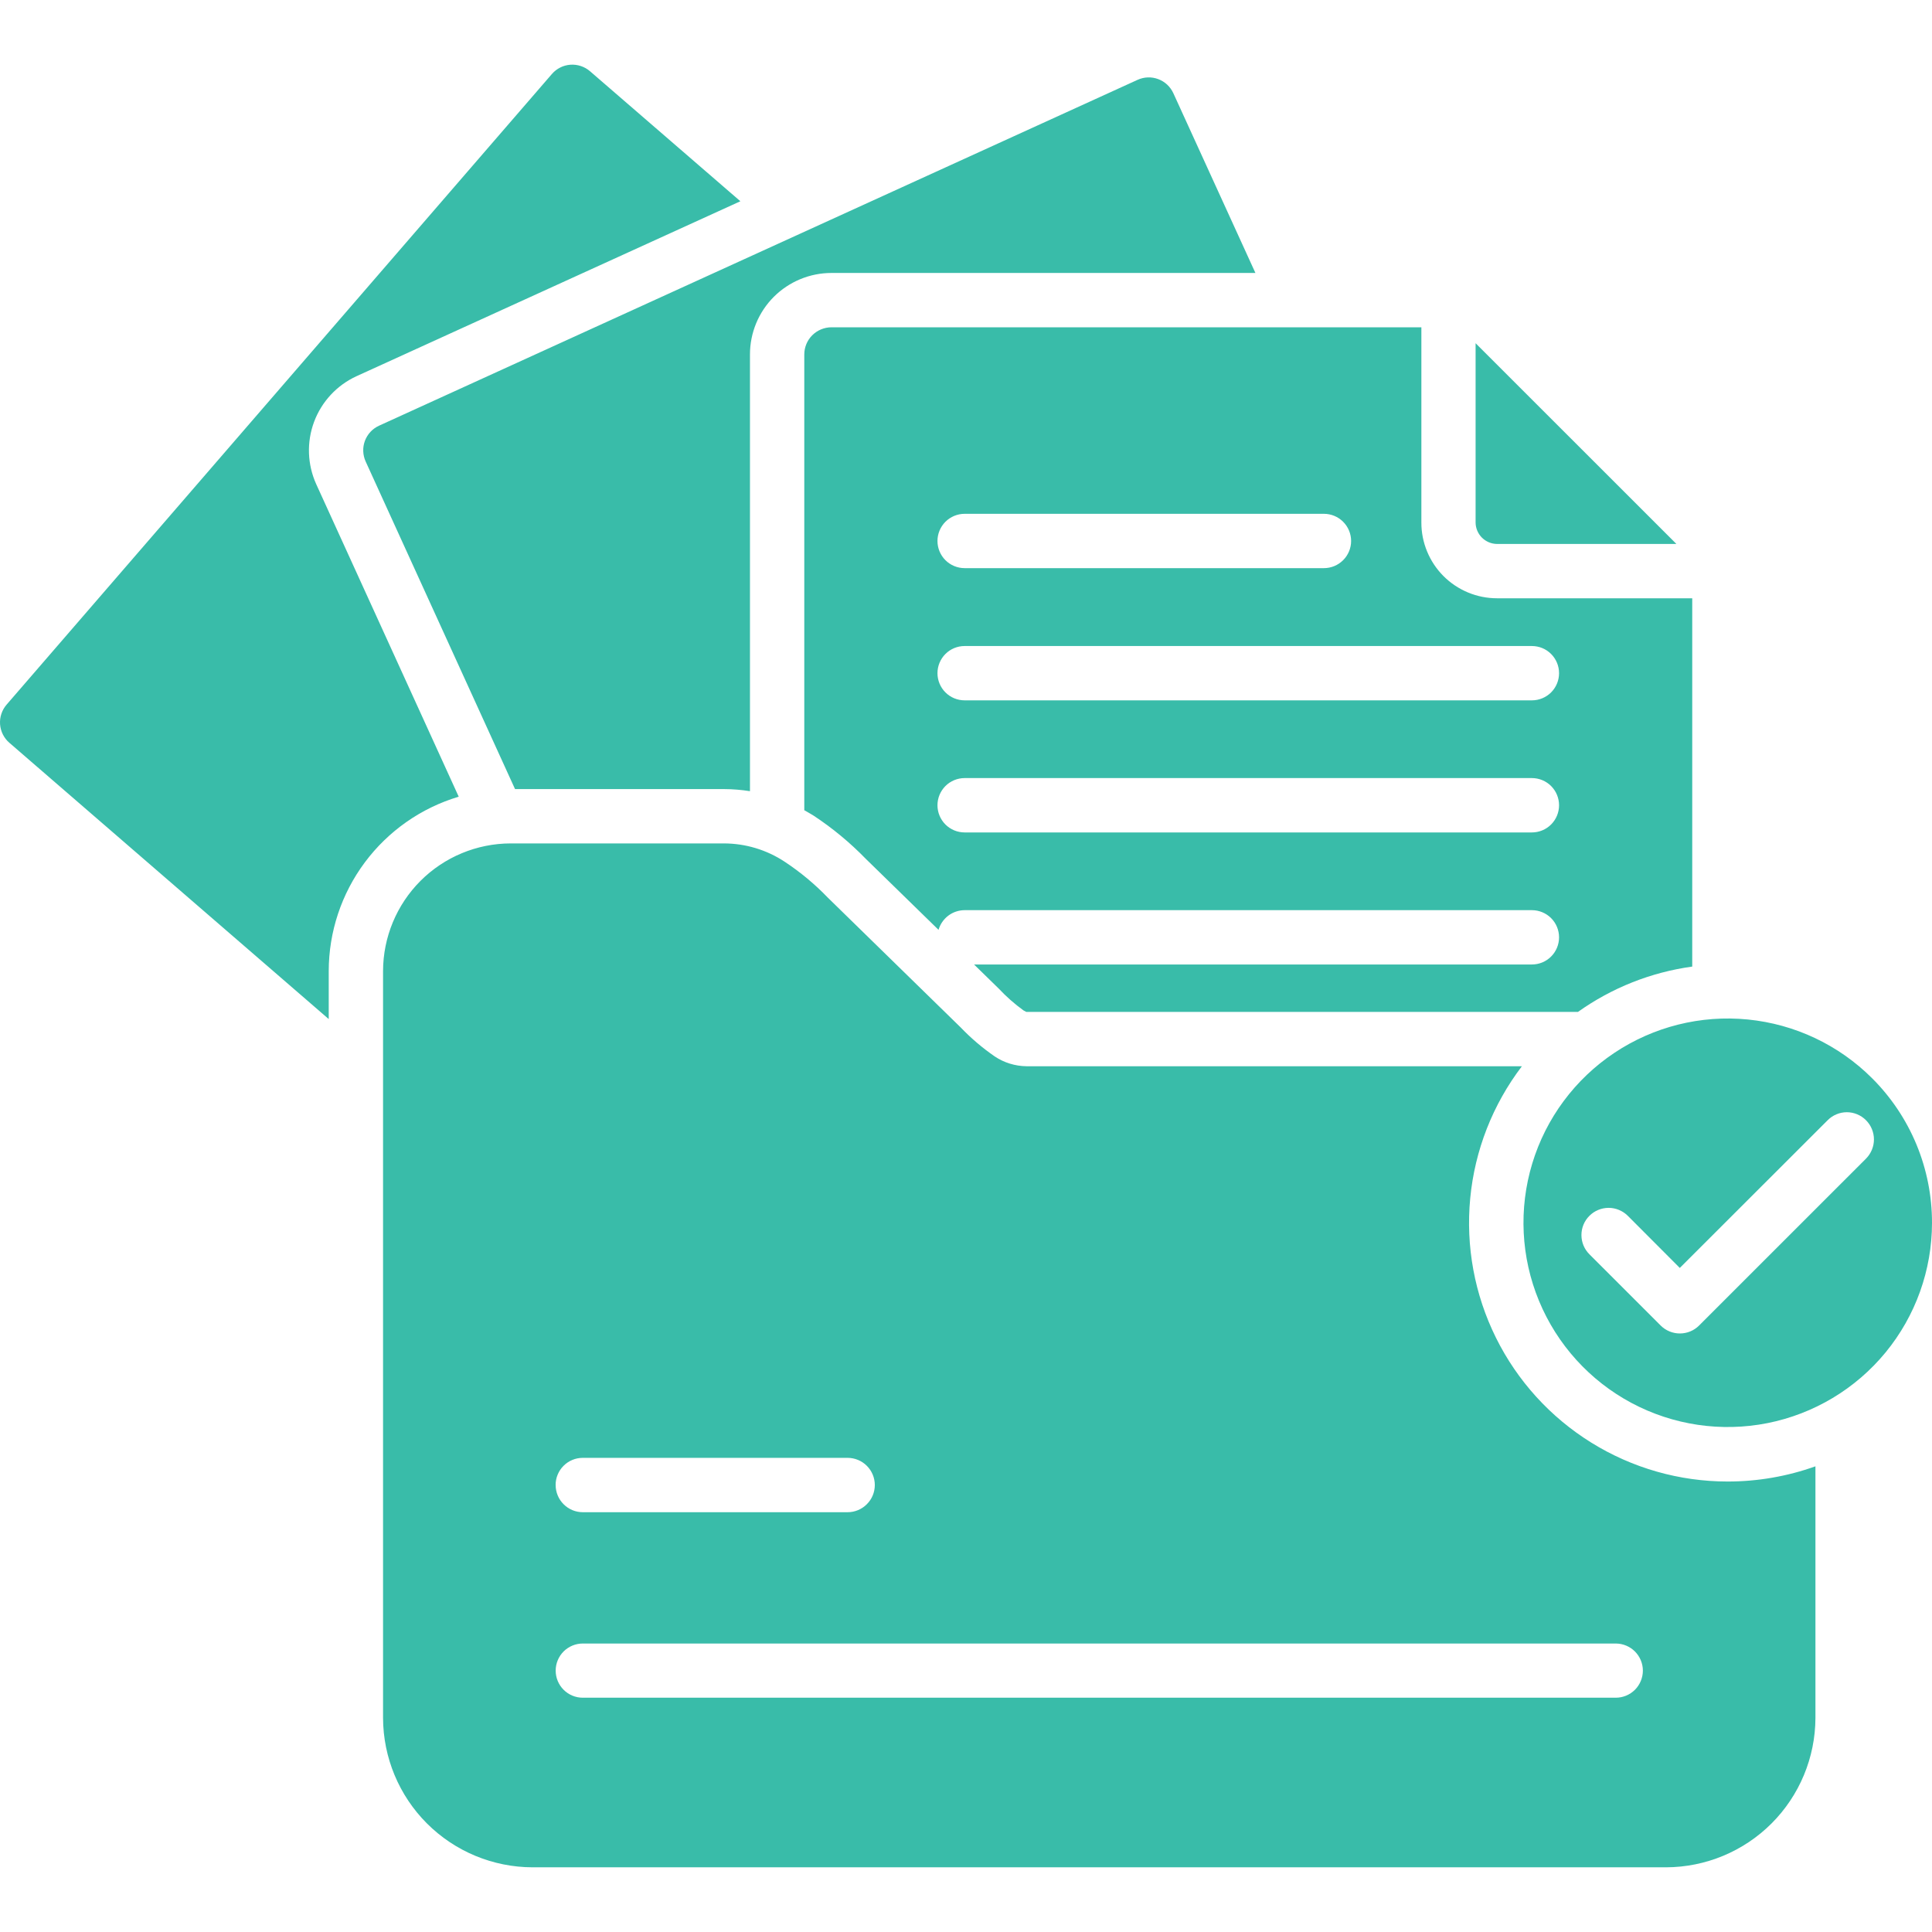 <svg width="60" height="60" viewBox="0 0 60 60" fill="none" xmlns="http://www.w3.org/2000/svg">
<path d="M14.246 24.742C13.08 25.09 12.058 25.806 11.331 26.781C10.603 27.757 10.21 28.941 10.209 30.158V31.648L0.291 23.068C0.207 22.996 0.139 22.908 0.089 22.809C0.04 22.711 0.01 22.603 0.002 22.493C-0.006 22.383 0.008 22.272 0.043 22.168C0.078 22.063 0.133 21.966 0.205 21.883L17.139 2.299C17.211 2.215 17.299 2.147 17.398 2.097C17.496 2.047 17.604 2.018 17.714 2.01C17.824 2.002 17.934 2.016 18.039 2.051C18.144 2.086 18.241 2.141 18.324 2.213L22.993 6.25L11.07 11.684C10.461 11.964 9.988 12.474 9.754 13.101C9.52 13.729 9.544 14.424 9.82 15.035L14.246 24.742ZM11.357 14.335L15.995 24.506H22.491C22.759 24.507 23.026 24.529 23.291 24.571V11.008C23.291 10.337 23.557 9.693 24.032 9.218C24.507 8.744 25.151 8.477 25.822 8.477H38.988L36.44 2.896C36.394 2.796 36.329 2.705 36.249 2.63C36.168 2.554 36.073 2.496 35.97 2.457C35.866 2.418 35.756 2.4 35.646 2.404C35.536 2.408 35.427 2.434 35.327 2.48L11.77 13.221C11.67 13.267 11.579 13.332 11.504 13.413C11.429 13.494 11.371 13.589 11.332 13.692C11.294 13.796 11.276 13.905 11.281 14.016C11.285 14.126 11.311 14.234 11.357 14.335ZM46.492 16.893H52.062L45.826 10.659V16.227C45.827 16.403 45.898 16.572 46.022 16.696C46.147 16.821 46.316 16.892 46.492 16.893ZM44.142 10.164V16.227C44.141 16.536 44.202 16.841 44.32 17.127C44.438 17.413 44.611 17.672 44.829 17.891C45.047 18.109 45.306 18.282 45.592 18.401C45.877 18.519 46.183 18.58 46.492 18.58H52.554V30.018C51.275 30.194 50.057 30.677 49.005 31.426H31.873C31.844 31.413 31.816 31.398 31.788 31.381C31.51 31.18 31.251 30.952 31.016 30.701L30.25 29.953H47.574C47.798 29.953 48.013 29.865 48.171 29.706C48.329 29.548 48.418 29.334 48.418 29.11C48.418 28.886 48.329 28.671 48.171 28.513C48.013 28.355 47.798 28.266 47.574 28.266H29.957C29.774 28.267 29.597 28.326 29.451 28.436C29.305 28.547 29.198 28.701 29.147 28.877L26.887 26.671C26.396 26.166 25.852 25.716 25.265 25.329C25.169 25.27 25.073 25.216 24.978 25.162V11.008C24.978 10.784 25.067 10.57 25.225 10.412C25.384 10.254 25.598 10.165 25.822 10.164L44.142 10.164ZM29.114 16.801C29.114 17.024 29.203 17.239 29.361 17.397C29.519 17.555 29.734 17.644 29.958 17.644H41.116C41.34 17.644 41.554 17.555 41.712 17.397C41.871 17.239 41.96 17.024 41.96 16.801C41.96 16.577 41.871 16.362 41.712 16.204C41.554 16.046 41.34 15.957 41.116 15.957H29.957C29.734 15.957 29.52 16.046 29.361 16.204C29.203 16.363 29.114 16.577 29.114 16.801ZM48.418 25.008C48.418 24.784 48.329 24.57 48.171 24.411C48.013 24.253 47.798 24.164 47.574 24.164H29.957C29.734 24.164 29.519 24.253 29.361 24.411C29.203 24.57 29.114 24.784 29.114 25.008C29.114 25.232 29.203 25.446 29.361 25.605C29.519 25.763 29.734 25.852 29.957 25.852H47.574C47.798 25.852 48.013 25.763 48.171 25.605C48.329 25.446 48.418 25.232 48.418 25.008ZM29.957 20.063C29.734 20.063 29.519 20.151 29.361 20.31C29.203 20.468 29.114 20.683 29.114 20.906C29.114 21.13 29.203 21.345 29.361 21.503C29.519 21.661 29.734 21.75 29.957 21.75H47.574C47.798 21.75 48.013 21.661 48.171 21.503C48.329 21.345 48.418 21.13 48.418 20.906C48.418 20.683 48.329 20.468 48.171 20.31C48.013 20.151 47.798 20.063 47.574 20.063H29.957ZM60 37.977C59.999 39.444 59.49 40.866 58.559 42C57.627 43.134 56.331 43.91 54.892 44.196C53.453 44.482 51.959 44.26 50.664 43.568C49.37 42.876 48.356 41.756 47.795 40.4C47.234 39.044 47.16 37.536 47.586 36.131C48.012 34.727 48.912 33.514 50.133 32.699C51.353 31.884 52.818 31.517 54.278 31.661C55.739 31.805 57.104 32.45 58.142 33.488C58.732 34.077 59.2 34.777 59.519 35.547C59.837 36.317 60.001 37.143 60 37.977ZM57.951 34.79C57.873 34.711 57.78 34.649 57.678 34.606C57.575 34.563 57.465 34.541 57.355 34.541C57.244 34.541 57.134 34.563 57.032 34.606C56.929 34.649 56.837 34.711 56.759 34.79L52.168 39.377L50.553 37.758C50.394 37.6 50.179 37.511 49.956 37.511C49.732 37.512 49.517 37.601 49.359 37.76C49.201 37.918 49.112 38.133 49.113 38.357C49.113 38.581 49.202 38.795 49.361 38.953L51.574 41.166C51.733 41.324 51.947 41.412 52.17 41.412C52.394 41.412 52.608 41.324 52.766 41.166L57.951 35.982C58.108 35.823 58.197 35.609 58.197 35.386C58.197 35.162 58.108 34.948 57.951 34.79ZM53.654 46.01C54.583 46.01 55.505 45.851 56.38 45.538V53.353C56.376 54.582 55.886 55.76 55.016 56.63C54.146 57.499 52.968 57.988 51.738 57.991H16.538C15.309 57.988 14.13 57.499 13.26 56.63C12.391 55.761 11.9 54.583 11.896 53.353V30.158C11.898 29.108 12.316 28.101 13.058 27.357C13.801 26.614 14.808 26.195 15.858 26.193H22.491C23.158 26.196 23.809 26.393 24.366 26.76C24.854 27.082 25.304 27.456 25.709 27.877L29.838 31.911C30.158 32.245 30.512 32.546 30.893 32.809C31.185 33.004 31.528 33.109 31.88 33.113H47.264C46.357 34.304 45.801 35.724 45.659 37.214C45.517 38.703 45.793 40.203 46.458 41.544C47.122 42.885 48.148 44.013 49.419 44.802C50.691 45.592 52.157 46.01 53.654 46.01ZM17.256 46.119C17.256 46.343 17.345 46.557 17.503 46.715C17.661 46.874 17.875 46.963 18.099 46.963H26.324C26.547 46.963 26.762 46.874 26.92 46.715C27.079 46.557 27.168 46.343 27.168 46.119C27.168 45.895 27.079 45.681 26.92 45.522C26.762 45.364 26.547 45.275 26.324 45.275H18.099C17.988 45.275 17.878 45.296 17.776 45.339C17.673 45.381 17.58 45.443 17.502 45.522C17.423 45.6 17.361 45.693 17.319 45.796C17.276 45.898 17.255 46.008 17.255 46.119H17.256ZM51.021 51.885C51.021 51.661 50.932 51.446 50.774 51.288C50.616 51.13 50.401 51.041 50.177 51.041H18.099C17.876 51.041 17.662 51.13 17.504 51.287C17.346 51.445 17.257 51.659 17.257 51.883C17.257 52.106 17.346 52.32 17.504 52.478C17.662 52.636 17.876 52.724 18.099 52.724H50.177C50.4 52.725 50.615 52.636 50.773 52.479C50.931 52.321 51.02 52.107 51.021 51.884L51.021 51.885Z" fill="#39BCA9"/>
</svg>
